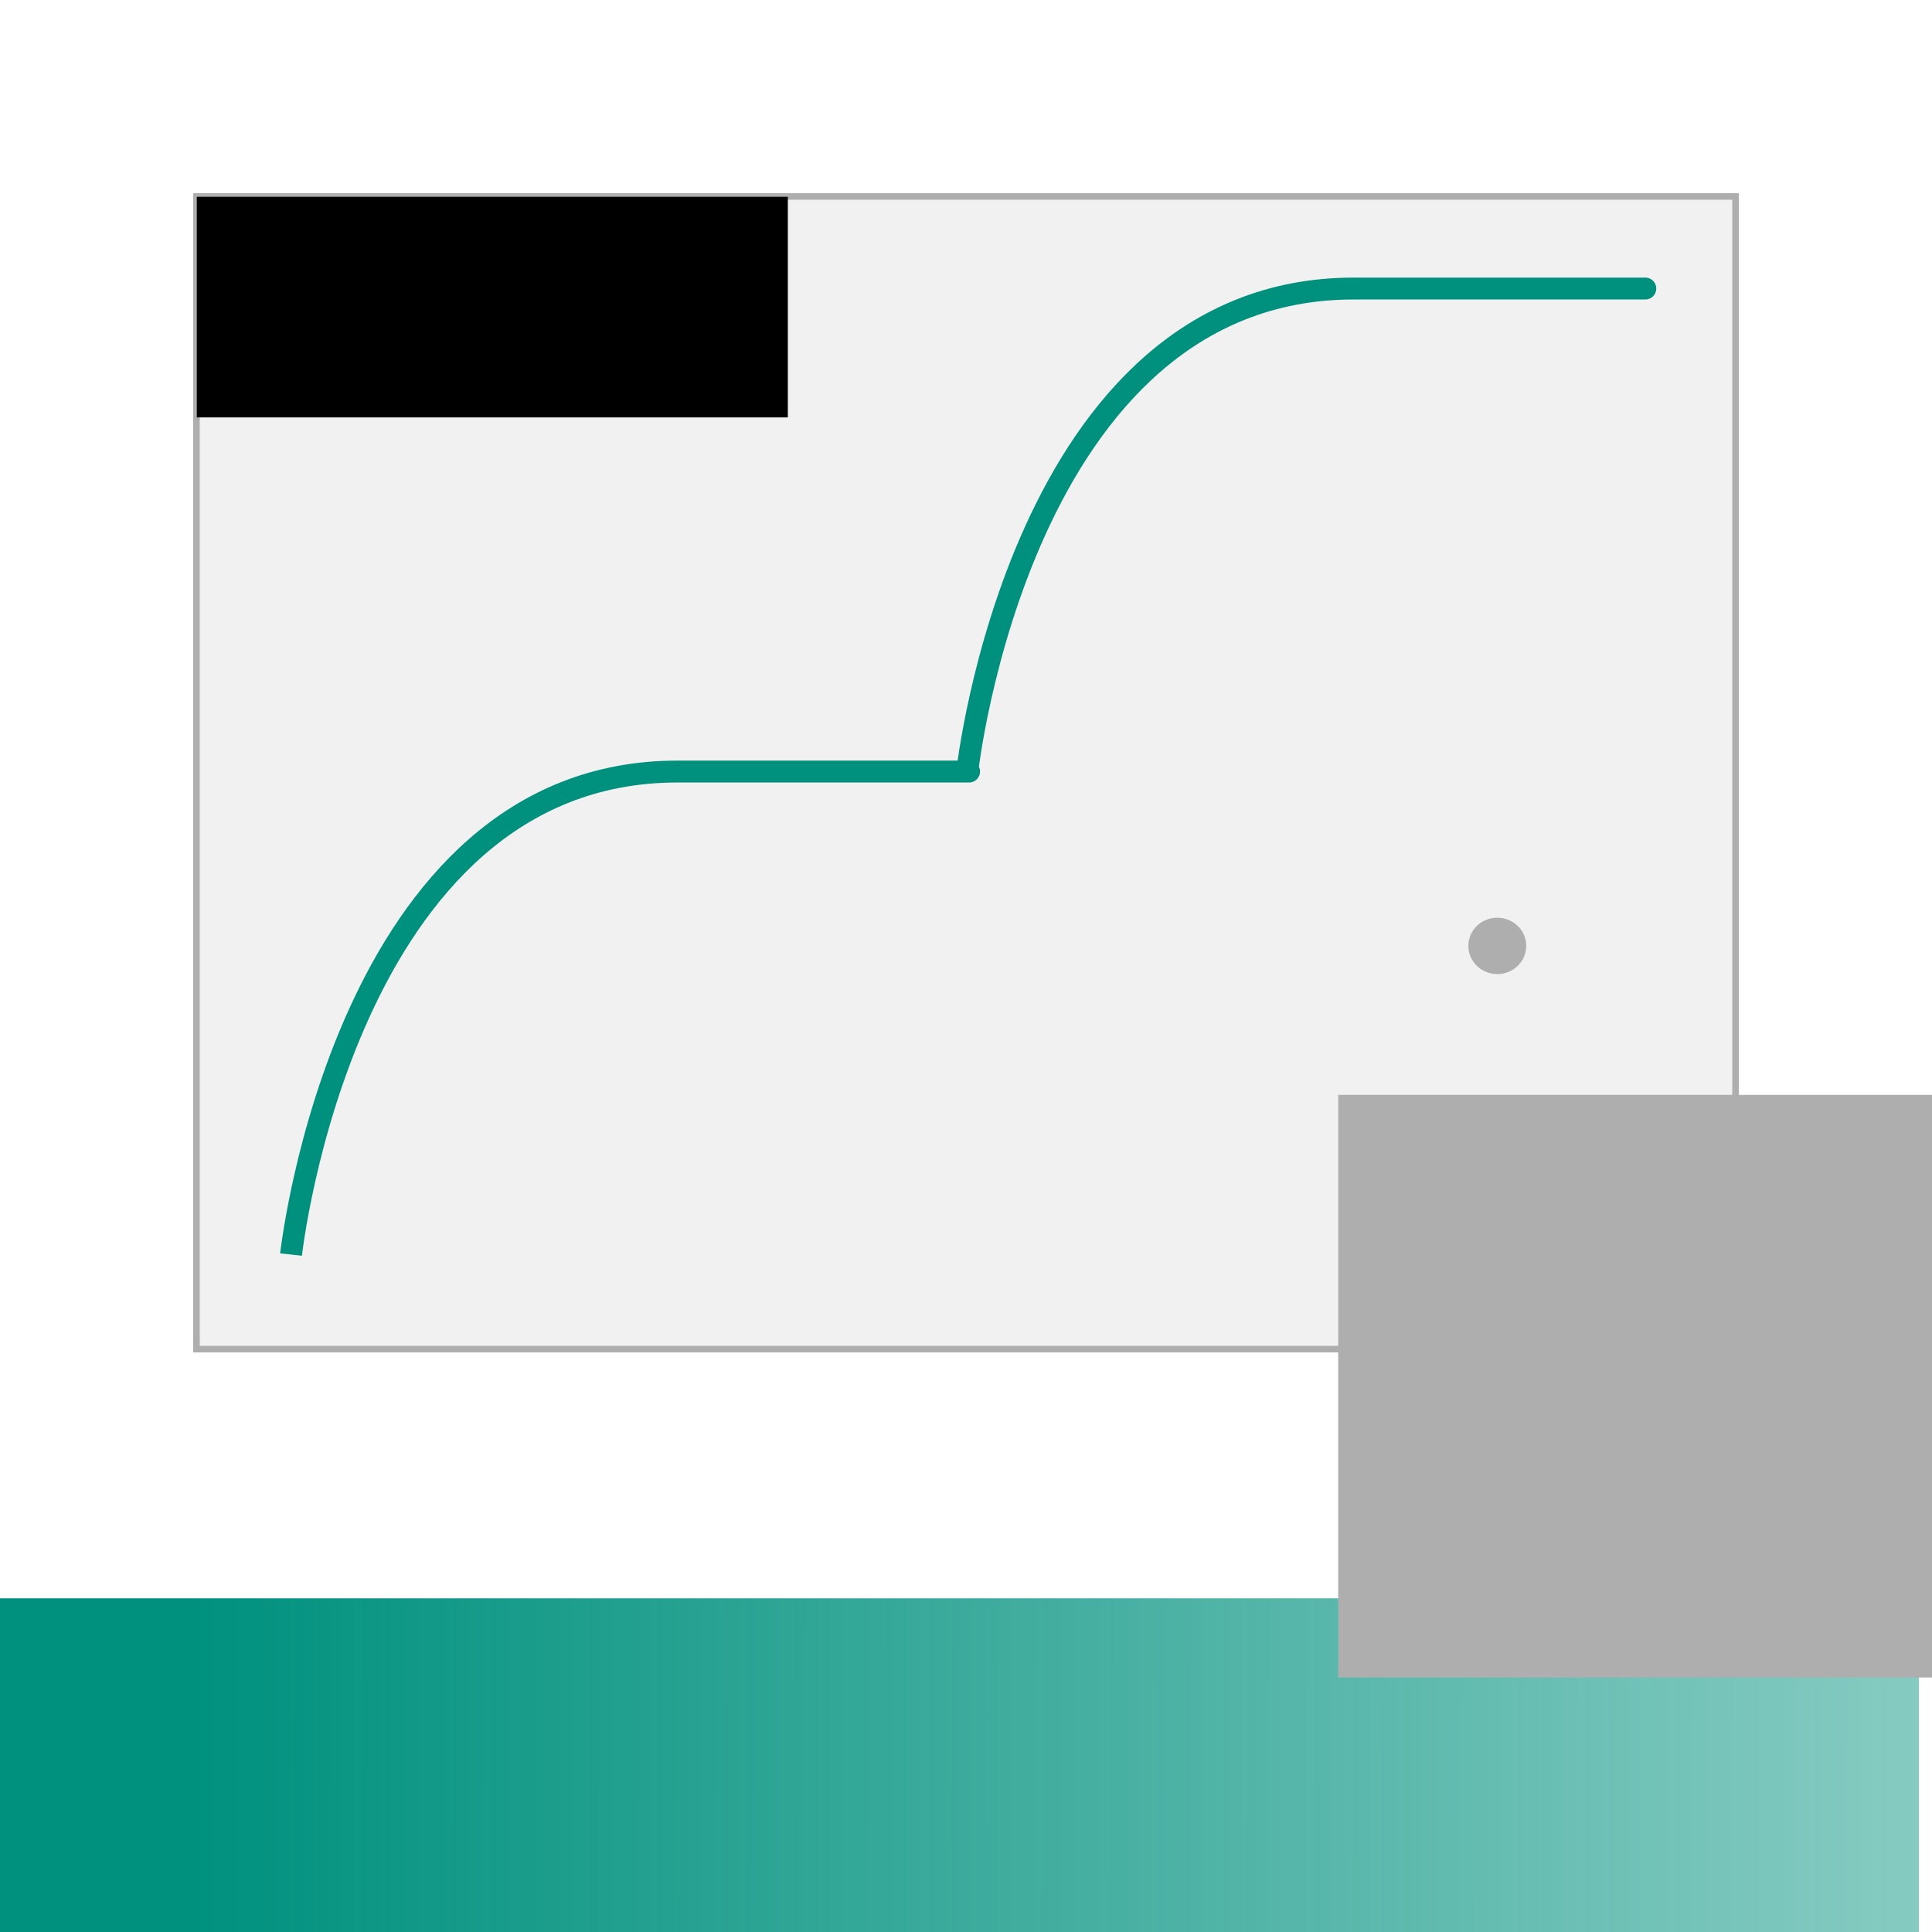 <?xml version="1.0" encoding="UTF-8" standalone="no"?>
<!-- Created with Inkscape (http://www.inkscape.org/) -->

<svg
   xmlns:dc="http://purl.org/dc/elements/1.1/"
   xmlns:cc="http://creativecommons.org/ns#"
   xmlns:rdf="http://www.w3.org/1999/02/22-rdf-syntax-ns#"
   xmlns:svg="http://www.w3.org/2000/svg"
   xmlns="http://www.w3.org/2000/svg"
   xmlns:xlink="http://www.w3.org/1999/xlink"
   xmlns:sodipodi="http://sodipodi.sourceforge.net/DTD/sodipodi-0.dtd"
   xmlns:inkscape="http://www.inkscape.org/namespaces/inkscape"
   width="1000"
   height="1000"
   viewBox="0 0 264.583 264.583"
   version="1.1"
   id="svg8"
   inkscape:version="0.92.0 r15299"
   sodipodi:docname="ODESCA-Logo_V2.svg">
  <defs
     id="defs2">
    <linearGradient
       inkscape:collect="always"
       id="linearGradient5187">
      <stop
         style="stop-color:#00917e;stop-opacity:1;"
         offset="0"
         id="stop5183" />
      <stop
         style="stop-color:#00917e;stop-opacity:0.471"
         offset="1"
         id="stop5185" />
    </linearGradient>
    <linearGradient
       inkscape:collect="always"
       xlink:href="#linearGradient5187"
       id="linearGradient5189"
       x1="102.745"
       y1="430.728"
       x2="1007.562"
       y2="432.113"
       gradientUnits="userSpaceOnUse" />
  </defs>
  <sodipodi:namedview
     id="base"
     pagecolor="#ffffff"
     bordercolor="#666666"
     borderopacity="1.0"
     inkscape:pageopacity="0.0"
     inkscape:pageshadow="2"
     inkscape:zoom="0.7"
     inkscape:cx="498.61224"
     inkscape:cy="578.59482"
     inkscape:document-units="mm"
     inkscape:current-layer="layer1"
     showgrid="false"
     units="px"
     width="148px"
     inkscape:window-width="1920"
     inkscape:window-height="1178"
     inkscape:window-x="3278"
     inkscape:window-y="-8"
     inkscape:window-maximized="1" />
  <g
     inkscape:label="Ebene 1"
     inkscape:groupmode="layer"
     id="layer1"
     transform="translate(0,-32.417)">
    <flowRoot
       xml:space="preserve"
       id="flowRoot4493"
       style="fill:black;fill-opacity:1;stroke:none;font-family:sans-serif;font-style:normal;font-weight:normal;font-size:26.667px;line-height:25px;letter-spacing:0px;word-spacing:0px"><flowRegion
         id="flowRegion4495"><rect
           id="rect4497"
           width="61.429"
           height="28.571"
           x="907.143"
           y="911.429" /></flowRegion><flowPara
         id="flowPara4499" /></flowRoot>    <flowRoot
       xml:space="preserve"
       id="flowRoot4501"
       style="fill:black;fill-opacity:1;stroke:none;font-family:sans-serif;font-style:normal;font-weight:normal;font-size:26.667px;line-height:25px;letter-spacing:0px;word-spacing:0px"><flowRegion
         id="flowRegion4503"><rect
           id="rect4505"
           width="157.143"
           height="117.143"
           x="872.857"
           y="888.571" /></flowRegion><flowPara
         id="flowPara4507" /></flowRoot>    <flowRoot
       xml:space="preserve"
       id="flowRoot4509"
       style="font-style:normal;font-weight:normal;font-size:26.667px;line-height:25px;font-family:sans-serif;letter-spacing:0px;word-spacing:0px;opacity:1;fill:url(#linearGradient5189);fill-opacity:1;fill-rule:nonzero;stroke:none;stroke-opacity:1"
       transform="matrix(0.263,0,0,0.273,-0.582,133.134)"><flowRegion
         id="flowRegion4511"
         style="fill:url(#linearGradient5189);fill-opacity:1;fill-rule:nonzero;stroke:none;stroke-opacity:1"><rect
           id="rect4513"
           width="1001.429"
           height="302.857"
           x="0"
           y="432.857"
           style="fill:url(#linearGradient5189);fill-opacity:1;fill-rule:nonzero;stroke:none;stroke-opacity:1" /></flowRegion><flowPara
         id="flowPara4515"
         style="font-size:192px;text-align:center;text-anchor:middle;fill:url(#linearGradient5189);fill-opacity:1;fill-rule:nonzero;stroke:none;stroke-opacity:1">ODESCA</flowPara></flowRoot>    <rect
       style="opacity:1;fill:#e1e1e1;fill-opacity:0.471;fill-rule:nonzero;stroke:#aeaeae;stroke-width:0.898;stroke-miterlimit:4;stroke-dasharray:none;stroke-opacity:1"
       id="rect5073"
       width="210.769"
       height="157.852"
       x="26.907"
       y="59.324" />
    <path
       style="fill:none;stroke:#00917e;stroke-width:3;stroke-linecap:butt;stroke-linejoin:miter;stroke-opacity:1;fill-opacity:1;stroke-miterlimit:4;stroke-dasharray:none"
       d="m 39.858,204.225 c 0,0 7.279,-66.146 52.917,-66.146 45.638,0 39.688,0 39.688,0 0,0 7.279,-66.146 52.917,-66.146 45.638,0 39.688,0 39.688,0"
       id="path5153"
       inkscape:connector-curvature="0" />
    <flowRoot
       xml:space="preserve"
       id="flowRoot5173"
       style="font-style:normal;font-weight:normal;font-size:26.667px;line-height:25px;font-family:sans-serif;letter-spacing:0px;word-spacing:0px;fill:#aeaeae;fill-opacity:1;stroke:none"
       transform="matrix(0.668,0,0,0.553,-252.845,-110.733)"><flowRegion
         id="flowRegion5175"
         style="fill:#aeaeae;fill-opacity:1"><rect
           id="rect5177"
           width="192.857"
           height="144.286"
           x="652.857"
           y="530"
           style="fill:#aeaeae;fill-opacity:1" /></flowRegion><flowPara
         id="flowPara5179"
         style="font-size:96px;fill:#aeaeae;fill-opacity:1">X</flowPara></flowRoot>    <ellipse
       style="opacity:1;fill:#aeaeae;fill-opacity:1;fill-rule:nonzero;stroke:#aeaeae;stroke-width:0.517;stroke-miterlimit:4;stroke-dasharray:none;stroke-opacity:1"
       id="path5181"
       cx="205.052"
       cy="161.956"
       rx="3.707"
       ry="3.603" />
    <flowRoot
       xml:space="preserve"
       id="flowRoot4547"
       style="font-style:normal;font-weight:normal;font-size:26.667px;line-height:25px;font-family:sans-serif;letter-spacing:0px;word-spacing:0px;fill:#000000;fill-opacity:1;stroke:none"
       transform="matrix(0.265,0,0,0.265,0,32.417)"><flowRegion
         id="flowRegion4549"><rect
           id="rect4551"
           width="305.446"
           height="114.017"
           x="101.697"
           y="101.697" /></flowRegion><flowPara
         id="flowPara4555" /></flowRoot>  </g>
</svg>
